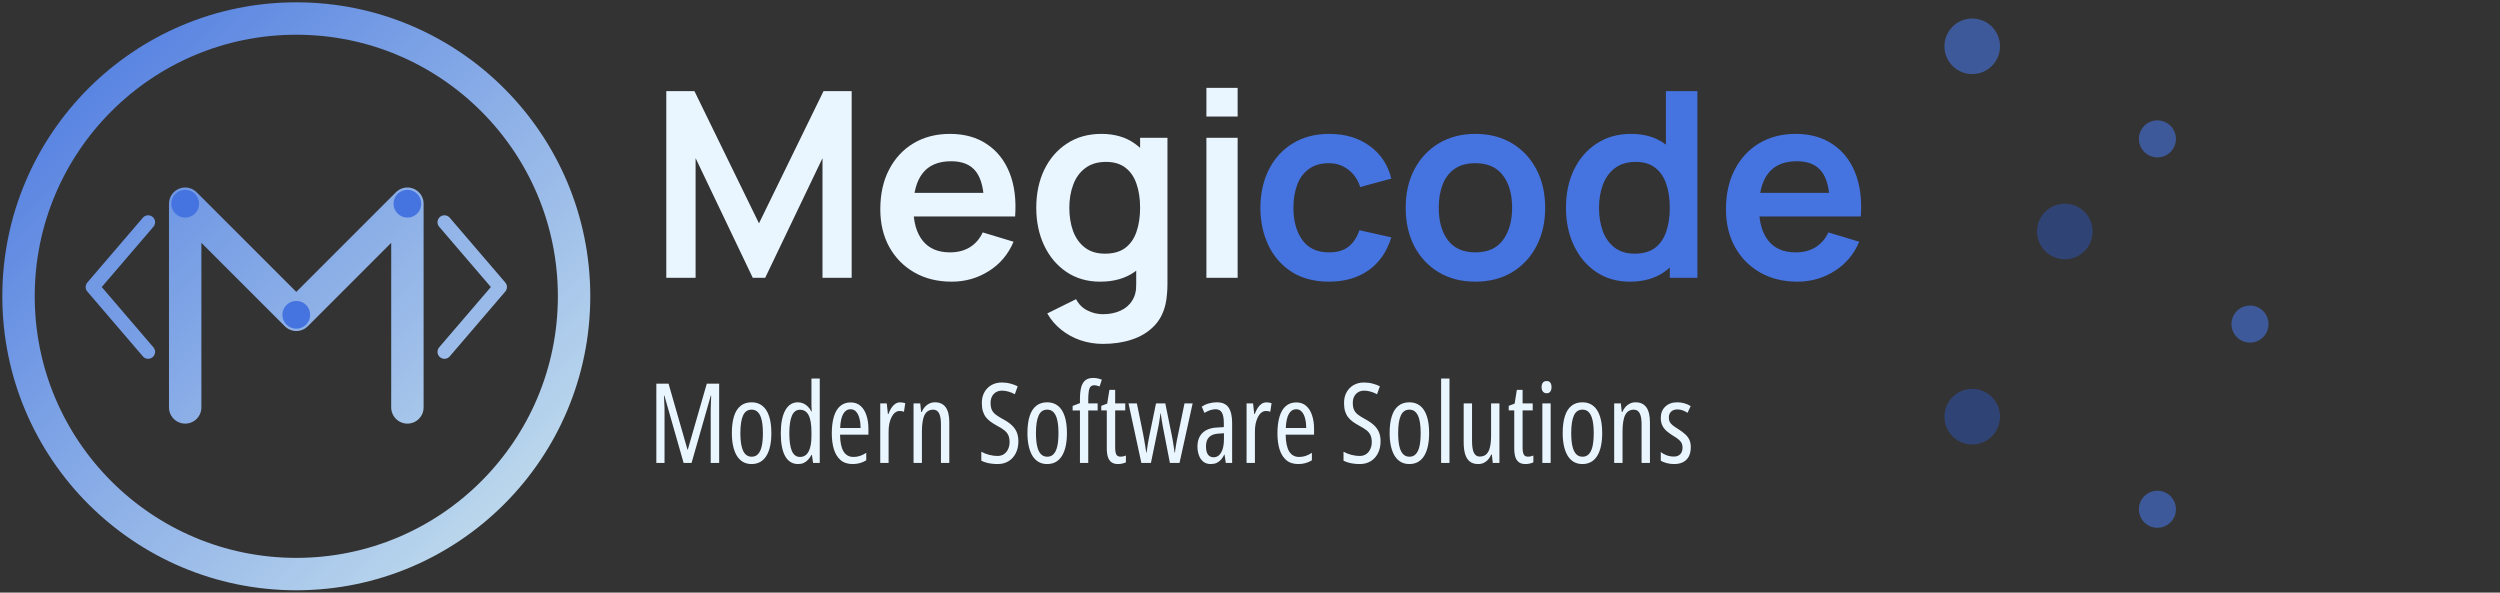<svg width="270" height="64" viewBox="0 0 270 64" fill="none" xmlns="http://www.w3.org/2000/svg">
<rect x="0" y="0" width="270" height="64" fill="#333333" stroke="none"/>
<g clip-path="url(#clip0_4_38)">
<path d="M32 62C48.569 62 62 48.569 62 32C62 15.431 48.569 2 32 2C15.431 2 2 15.431 2 32C2 48.569 15.431 62 32 62Z" stroke="url(#paint0_linear_4_38)" stroke-width="3.5"/>
<path d="M20 44V22L32 34L44 22V44" stroke="url(#paint1_linear_4_38)" stroke-width="3.5" stroke-linecap="round" stroke-linejoin="round"/>
<path d="M20 23.5C20.828 23.5 21.5 22.828 21.5 22C21.5 21.172 20.828 20.5 20 20.5C19.172 20.5 18.5 21.172 18.5 22C18.5 22.828 19.172 23.5 20 23.5Z" fill="#4573DF"/>
<path d="M44 23.5C44.828 23.5 45.5 22.828 45.5 22C45.5 21.172 44.828 20.5 44 20.5C43.172 20.5 42.5 21.172 42.5 22C42.5 22.828 43.172 23.5 44 23.5Z" fill="#4573DF"/>
<path d="M32 35.5C32.828 35.5 33.5 34.828 33.5 34C33.5 33.172 32.828 32.5 32 32.5C31.172 32.5 30.5 33.172 30.5 34C30.5 34.828 31.172 35.5 32 35.5Z" fill="#4573DF"/>
<path d="M16 38L10 31L16 24" stroke="url(#paint2_linear_4_38)" stroke-width="1.5" stroke-linecap="round" stroke-linejoin="round"/>
<path d="M48 38L54 31L48 24" stroke="url(#paint3_linear_4_38)" stroke-width="1.5" stroke-linecap="round" stroke-linejoin="round"/>
</g>
<path d="M71.96 30V9.84H74.998L81.97 24.12L88.942 9.84H91.98V30H88.83V17.078L82.642 30H81.298L75.124 17.078V30H71.96ZM102.787 30.42C101.256 30.42 99.912 30.089 98.755 29.426C97.598 28.763 96.692 27.844 96.039 26.668C95.395 25.492 95.073 24.139 95.073 22.608C95.073 20.956 95.391 19.523 96.025 18.31C96.66 17.087 97.542 16.14 98.671 15.468C99.8 14.796 101.107 14.46 102.591 14.46C104.159 14.46 105.489 14.829 106.581 15.566C107.682 16.294 108.499 17.325 109.031 18.66C109.563 19.995 109.764 21.567 109.633 23.378H106.287V22.146C106.278 20.503 105.988 19.304 105.419 18.548C104.85 17.792 103.954 17.414 102.731 17.414C101.35 17.414 100.323 17.843 99.651 18.702C98.979 19.551 98.643 20.797 98.643 22.44C98.643 23.971 98.979 25.156 99.651 25.996C100.323 26.836 101.303 27.256 102.591 27.256C103.422 27.256 104.136 27.074 104.733 26.71C105.34 26.337 105.806 25.8 106.133 25.1L109.465 26.108C108.886 27.471 107.99 28.53 106.777 29.286C105.573 30.042 104.243 30.42 102.787 30.42ZM97.579 23.378V20.83H107.981V23.378H97.579ZM119.113 37.14C118.273 37.14 117.466 37.009 116.691 36.748C115.926 36.487 115.235 36.109 114.619 35.614C114.003 35.129 113.499 34.541 113.107 33.85L116.215 32.31C116.504 32.861 116.91 33.267 117.433 33.528C117.965 33.799 118.53 33.934 119.127 33.934C119.827 33.934 120.452 33.808 121.003 33.556C121.554 33.313 121.978 32.949 122.277 32.464C122.585 31.988 122.73 31.391 122.711 30.672V26.374H123.131V14.88H126.085V30.728C126.085 31.111 126.066 31.475 126.029 31.82C126.001 32.175 125.95 32.52 125.875 32.856C125.651 33.836 125.222 34.639 124.587 35.264C123.952 35.899 123.164 36.37 122.221 36.678C121.288 36.986 120.252 37.14 119.113 37.14ZM118.819 30.42C117.428 30.42 116.215 30.07 115.179 29.37C114.143 28.67 113.34 27.718 112.771 26.514C112.202 25.31 111.917 23.952 111.917 22.44C111.917 20.909 112.202 19.547 112.771 18.352C113.35 17.148 114.166 16.201 115.221 15.51C116.276 14.81 117.517 14.46 118.945 14.46C120.382 14.46 121.586 14.81 122.557 15.51C123.537 16.201 124.279 17.148 124.783 18.352C125.287 19.556 125.539 20.919 125.539 22.44C125.539 23.943 125.287 25.301 124.783 26.514C124.279 27.718 123.528 28.67 122.529 29.37C121.53 30.07 120.294 30.42 118.819 30.42ZM119.337 27.396C120.242 27.396 120.97 27.191 121.521 26.78C122.081 26.36 122.487 25.777 122.739 25.03C123 24.283 123.131 23.42 123.131 22.44C123.131 21.451 123 20.587 122.739 19.85C122.487 19.103 122.09 18.525 121.549 18.114C121.008 17.694 120.308 17.484 119.449 17.484C118.544 17.484 117.797 17.708 117.209 18.156C116.621 18.595 116.187 19.192 115.907 19.948C115.627 20.695 115.487 21.525 115.487 22.44C115.487 23.364 115.622 24.204 115.893 24.96C116.173 25.707 116.598 26.299 117.167 26.738C117.736 27.177 118.46 27.396 119.337 27.396ZM130.291 12.584V9.49H133.665V12.584H130.291ZM130.291 30V14.88H133.665V30H130.291Z" fill="#eaf6ff"/>
<path d="M143.526 30.42C141.967 30.42 140.637 30.075 139.536 29.384C138.435 28.684 137.59 27.732 137.002 26.528C136.423 25.324 136.129 23.961 136.12 22.44C136.129 20.891 136.433 19.519 137.03 18.324C137.637 17.12 138.495 16.177 139.606 15.496C140.717 14.805 142.037 14.46 143.568 14.46C145.285 14.46 146.737 14.894 147.922 15.762C149.117 16.621 149.896 17.797 150.26 19.29L146.9 20.2C146.639 19.388 146.205 18.758 145.598 18.31C144.991 17.853 144.301 17.624 143.526 17.624C142.649 17.624 141.925 17.834 141.356 18.254C140.787 18.665 140.367 19.234 140.096 19.962C139.825 20.69 139.69 21.516 139.69 22.44C139.69 23.877 140.012 25.039 140.656 25.926C141.3 26.813 142.257 27.256 143.526 27.256C144.422 27.256 145.127 27.051 145.64 26.64C146.163 26.229 146.555 25.637 146.816 24.862L150.26 25.632C149.793 27.172 148.977 28.357 147.81 29.188C146.643 30.009 145.215 30.42 143.526 30.42ZM159.333 30.42C157.821 30.42 156.501 30.079 155.371 29.398C154.242 28.717 153.365 27.779 152.739 26.584C152.123 25.38 151.815 23.999 151.815 22.44C151.815 20.853 152.133 19.463 152.767 18.268C153.402 17.073 154.284 16.14 155.413 15.468C156.543 14.796 157.849 14.46 159.333 14.46C160.855 14.46 162.18 14.801 163.309 15.482C164.439 16.163 165.316 17.106 165.941 18.31C166.567 19.505 166.879 20.881 166.879 22.44C166.879 24.008 166.562 25.394 165.927 26.598C165.302 27.793 164.425 28.731 163.295 29.412C162.166 30.084 160.845 30.42 159.333 30.42ZM159.333 27.256C160.677 27.256 161.676 26.808 162.329 25.912C162.983 25.016 163.309 23.859 163.309 22.44C163.309 20.975 162.978 19.808 162.315 18.94C161.653 18.063 160.659 17.624 159.333 17.624C158.428 17.624 157.681 17.829 157.093 18.24C156.515 18.641 156.085 19.206 155.805 19.934C155.525 20.653 155.385 21.488 155.385 22.44C155.385 23.905 155.717 25.077 156.379 25.954C157.051 26.822 158.036 27.256 159.333 27.256ZM176.026 30.42C174.635 30.42 173.422 30.07 172.386 29.37C171.35 28.67 170.547 27.718 169.978 26.514C169.409 25.31 169.124 23.952 169.124 22.44C169.124 20.909 169.409 19.547 169.978 18.352C170.557 17.148 171.373 16.201 172.428 15.51C173.483 14.81 174.724 14.46 176.152 14.46C177.589 14.46 178.793 14.81 179.764 15.51C180.744 16.201 181.486 17.148 181.99 18.352C182.494 19.556 182.746 20.919 182.746 22.44C182.746 23.943 182.494 25.301 181.99 26.514C181.486 27.718 180.735 28.67 179.736 29.37C178.737 30.07 177.501 30.42 176.026 30.42ZM176.544 27.396C177.449 27.396 178.177 27.191 178.728 26.78C179.288 26.36 179.694 25.777 179.946 25.03C180.207 24.283 180.338 23.42 180.338 22.44C180.338 21.451 180.207 20.587 179.946 19.85C179.694 19.103 179.297 18.525 178.756 18.114C178.215 17.694 177.515 17.484 176.656 17.484C175.751 17.484 175.004 17.708 174.416 18.156C173.828 18.595 173.394 19.192 173.114 19.948C172.834 20.695 172.694 21.525 172.694 22.44C172.694 23.364 172.829 24.204 173.1 24.96C173.38 25.707 173.805 26.299 174.374 26.738C174.943 27.177 175.667 27.396 176.544 27.396ZM180.338 30V19.388H179.918V9.84H183.32V30H180.338ZM194.119 30.42C192.588 30.42 191.244 30.089 190.087 29.426C188.93 28.763 188.024 27.844 187.371 26.668C186.727 25.492 186.405 24.139 186.405 22.608C186.405 20.956 186.722 19.523 187.357 18.31C187.992 17.087 188.874 16.14 190.003 15.468C191.132 14.796 192.439 14.46 193.923 14.46C195.491 14.46 196.821 14.829 197.913 15.566C199.014 16.294 199.831 17.325 200.363 18.66C200.895 19.995 201.096 21.567 200.965 23.378H197.619V22.146C197.61 20.503 197.32 19.304 196.751 18.548C196.182 17.792 195.286 17.414 194.063 17.414C192.682 17.414 191.655 17.843 190.983 18.702C190.311 19.551 189.975 20.797 189.975 22.44C189.975 23.971 190.311 25.156 190.983 25.996C191.655 26.836 192.635 27.256 193.923 27.256C194.754 27.256 195.468 27.074 196.065 26.71C196.672 26.337 197.138 25.8 197.465 25.1L200.797 26.108C200.218 27.471 199.322 28.53 198.109 29.286C196.905 30.042 195.575 30.42 194.119 30.42ZM188.911 23.378V20.83H199.313V23.378H188.911Z" fill="#4573DF"/>
<path d="M73.832 50L71.752 42.723H71.705C71.721 42.984 71.732 43.221 71.74 43.432C71.752 43.639 71.76 43.818 71.764 43.971C71.768 44.123 71.769 44.248 71.769 44.346V50H70.885V41.434H72.203L74.248 48.559H74.283L76.334 41.434H77.67V50H76.756V44.369C76.756 44.264 76.758 44.133 76.762 43.977C76.766 43.82 76.772 43.639 76.779 43.432C76.791 43.221 76.801 42.984 76.809 42.723H76.768L74.688 50H73.832ZM83.307 46.777C83.307 47.285 83.264 47.744 83.178 48.154C83.092 48.565 82.961 48.916 82.785 49.209C82.609 49.502 82.387 49.727 82.117 49.883C81.848 50.039 81.529 50.117 81.162 50.117C80.811 50.117 80.502 50.039 80.236 49.883C79.971 49.727 79.75 49.504 79.574 49.215C79.398 48.922 79.266 48.57 79.176 48.16C79.086 47.746 79.041 47.285 79.041 46.777C79.041 46.066 79.117 45.465 79.269 44.973C79.422 44.477 79.656 44.1 79.973 43.842C80.289 43.58 80.691 43.449 81.18 43.449C81.637 43.449 82.023 43.576 82.34 43.83C82.656 44.08 82.897 44.453 83.061 44.949C83.225 45.441 83.307 46.051 83.307 46.777ZM79.961 46.777C79.961 47.336 80.004 47.805 80.09 48.184C80.176 48.562 80.309 48.848 80.488 49.039C80.672 49.23 80.904 49.326 81.186 49.326C81.463 49.326 81.689 49.232 81.865 49.045C82.045 48.857 82.178 48.576 82.264 48.201C82.35 47.822 82.393 47.348 82.393 46.777C82.393 46.219 82.35 45.752 82.264 45.377C82.178 44.998 82.045 44.715 81.865 44.527C81.689 44.336 81.461 44.24 81.18 44.24C80.75 44.24 80.439 44.453 80.248 44.879C80.057 45.301 79.961 45.934 79.961 46.777ZM86.201 50.117C85.588 50.117 85.121 49.836 84.801 49.273C84.484 48.707 84.326 47.883 84.326 46.801C84.326 45.727 84.486 44.9 84.807 44.322C85.127 43.74 85.582 43.449 86.172 43.449C86.379 43.449 86.574 43.49 86.758 43.572C86.941 43.65 87.106 43.764 87.25 43.912C87.398 44.057 87.523 44.232 87.625 44.44H87.666C87.658 44.26 87.65 44.1 87.643 43.959C87.639 43.815 87.637 43.68 87.637 43.555V40.883H88.533V50H87.812L87.689 49.133H87.637C87.527 49.336 87.402 49.512 87.262 49.66C87.125 49.809 86.969 49.922 86.793 50C86.621 50.078 86.424 50.117 86.201 50.117ZM86.4 49.35C86.807 49.35 87.113 49.16 87.32 48.781C87.531 48.402 87.637 47.842 87.637 47.1V46.66C87.637 45.844 87.535 45.238 87.332 44.844C87.133 44.449 86.818 44.252 86.389 44.252C85.998 44.252 85.709 44.471 85.522 44.908C85.338 45.342 85.246 45.973 85.246 46.801C85.246 47.637 85.338 48.272 85.522 48.705C85.709 49.135 86.002 49.35 86.4 49.35ZM91.867 43.461C92.305 43.461 92.664 43.588 92.945 43.842C93.231 44.096 93.441 44.438 93.578 44.867C93.719 45.297 93.789 45.775 93.789 46.303V46.941H90.725C90.732 47.742 90.856 48.344 91.094 48.746C91.336 49.148 91.699 49.35 92.184 49.35C92.414 49.35 92.641 49.315 92.863 49.244C93.086 49.174 93.316 49.06 93.555 48.904V49.713C93.332 49.85 93.1 49.951 92.857 50.018C92.615 50.084 92.357 50.117 92.084 50.117C91.549 50.117 91.115 49.975 90.783 49.69C90.451 49.4 90.209 49.008 90.057 48.512C89.908 48.012 89.834 47.447 89.834 46.818C89.834 46.1 89.91 45.49 90.062 44.99C90.215 44.49 90.441 44.111 90.742 43.853C91.047 43.592 91.422 43.461 91.867 43.461ZM91.867 44.199C91.527 44.199 91.262 44.365 91.07 44.697C90.879 45.025 90.768 45.533 90.736 46.221H92.945C92.945 45.857 92.906 45.523 92.828 45.219C92.754 44.91 92.637 44.664 92.477 44.48C92.32 44.293 92.117 44.199 91.867 44.199ZM97.217 43.455C97.307 43.455 97.397 43.463 97.486 43.478C97.576 43.49 97.67 43.512 97.768 43.543L97.627 44.469C97.557 44.438 97.482 44.416 97.404 44.404C97.326 44.393 97.242 44.387 97.152 44.387C96.977 44.387 96.814 44.445 96.666 44.562C96.522 44.676 96.397 44.836 96.291 45.043C96.186 45.25 96.103 45.49 96.045 45.764C95.99 46.037 95.965 46.332 95.969 46.648V50H95.066V43.566H95.769L95.893 44.709H95.951C96.041 44.463 96.147 44.246 96.268 44.059C96.389 43.871 96.527 43.725 96.684 43.619C96.844 43.51 97.022 43.455 97.217 43.455ZM100.979 43.449C101.486 43.449 101.871 43.627 102.133 43.982C102.395 44.338 102.525 44.883 102.525 45.617V50H101.623V45.799C101.623 45.279 101.555 44.891 101.418 44.633C101.285 44.375 101.074 44.246 100.785 44.246C100.363 44.246 100.055 44.434 99.859 44.809C99.664 45.184 99.566 45.785 99.566 46.613V50H98.664V43.566H99.385L99.484 44.498H99.543C99.633 44.283 99.748 44.098 99.889 43.941C100.029 43.785 100.191 43.664 100.375 43.578C100.559 43.492 100.76 43.449 100.979 43.449ZM109.984 47.662C109.984 48.147 109.891 48.574 109.703 48.945C109.52 49.312 109.26 49.6 108.924 49.807C108.592 50.014 108.199 50.117 107.746 50.117C107.523 50.117 107.309 50.103 107.102 50.076C106.895 50.053 106.697 50.014 106.51 49.959C106.326 49.904 106.15 49.836 105.982 49.754V48.787C106.248 48.935 106.535 49.049 106.844 49.127C107.156 49.205 107.445 49.244 107.711 49.244C107.996 49.244 108.236 49.178 108.432 49.045C108.627 48.908 108.775 48.727 108.877 48.5C108.982 48.273 109.035 48.023 109.035 47.75C109.035 47.461 108.992 47.219 108.906 47.023C108.82 46.824 108.68 46.645 108.484 46.484C108.289 46.324 108.025 46.158 107.693 45.986C107.443 45.85 107.217 45.709 107.014 45.565C106.811 45.42 106.637 45.258 106.492 45.078C106.348 44.895 106.236 44.68 106.158 44.434C106.08 44.188 106.041 43.895 106.041 43.555C106.033 43.105 106.121 42.713 106.305 42.377C106.492 42.037 106.75 41.773 107.078 41.586C107.41 41.398 107.789 41.307 108.215 41.31C108.539 41.31 108.848 41.352 109.141 41.434C109.438 41.512 109.693 41.607 109.908 41.721L109.604 42.576C109.365 42.447 109.129 42.352 108.895 42.289C108.664 42.223 108.443 42.19 108.232 42.19C107.971 42.19 107.746 42.246 107.559 42.359C107.375 42.473 107.232 42.629 107.131 42.828C107.033 43.023 106.984 43.252 106.984 43.514C106.984 43.815 107.027 44.062 107.113 44.258C107.203 44.453 107.346 44.627 107.541 44.779C107.74 44.932 108.002 45.096 108.326 45.272C108.697 45.467 109.006 45.678 109.252 45.904C109.498 46.127 109.682 46.381 109.803 46.666C109.924 46.951 109.984 47.283 109.984 47.662ZM115.229 46.777C115.229 47.285 115.186 47.744 115.1 48.154C115.014 48.565 114.883 48.916 114.707 49.209C114.531 49.502 114.309 49.727 114.039 49.883C113.77 50.039 113.451 50.117 113.084 50.117C112.732 50.117 112.424 50.039 112.158 49.883C111.893 49.727 111.672 49.504 111.496 49.215C111.32 48.922 111.188 48.57 111.098 48.16C111.008 47.746 110.963 47.285 110.963 46.777C110.963 46.066 111.039 45.465 111.191 44.973C111.344 44.477 111.578 44.1 111.895 43.842C112.211 43.58 112.613 43.449 113.102 43.449C113.559 43.449 113.945 43.576 114.262 43.83C114.578 44.08 114.818 44.453 114.982 44.949C115.146 45.441 115.229 46.051 115.229 46.777ZM111.883 46.777C111.883 47.336 111.926 47.805 112.012 48.184C112.098 48.562 112.23 48.848 112.41 49.039C112.594 49.23 112.826 49.326 113.107 49.326C113.385 49.326 113.611 49.232 113.787 49.045C113.967 48.857 114.1 48.576 114.186 48.201C114.271 47.822 114.314 47.348 114.314 46.777C114.314 46.219 114.271 45.752 114.186 45.377C114.1 44.998 113.967 44.715 113.787 44.527C113.611 44.336 113.383 44.24 113.102 44.24C112.672 44.24 112.361 44.453 112.17 44.879C111.979 45.301 111.883 45.934 111.883 46.777ZM118.545 44.328H117.531V50H116.635V44.328H115.844V43.842L116.635 43.537V43.103C116.635 42.615 116.676 42.201 116.758 41.861C116.844 41.522 116.99 41.264 117.197 41.088C117.408 40.908 117.697 40.818 118.064 40.818C118.236 40.818 118.395 40.834 118.539 40.865C118.688 40.897 118.84 40.943 118.996 41.006L118.762 41.732C118.652 41.693 118.549 41.664 118.451 41.645C118.357 41.621 118.264 41.609 118.17 41.609C117.928 41.609 117.762 41.717 117.672 41.932C117.586 42.143 117.539 42.525 117.531 43.08V43.566H118.545V44.328ZM121.023 49.32C121.121 49.32 121.219 49.31 121.316 49.291C121.414 49.268 121.508 49.236 121.598 49.197V49.935C121.477 49.99 121.346 50.033 121.205 50.065C121.064 50.1 120.908 50.117 120.736 50.117C120.459 50.117 120.23 50.055 120.051 49.93C119.875 49.805 119.744 49.619 119.658 49.373C119.576 49.123 119.535 48.81 119.535 48.435V44.322H118.938V43.83L119.576 43.59L119.816 42.107H120.438V43.566H121.527V44.322H120.438V48.33C120.438 48.662 120.477 48.91 120.555 49.074C120.637 49.238 120.793 49.32 121.023 49.32ZM126.35 50L125.576 46.01C125.557 45.9 125.537 45.787 125.518 45.67C125.498 45.553 125.479 45.435 125.459 45.318C125.443 45.201 125.428 45.086 125.412 44.973C125.396 44.855 125.381 44.742 125.365 44.633H125.336C125.32 44.746 125.303 44.863 125.283 44.984C125.268 45.102 125.25 45.219 125.23 45.336C125.215 45.453 125.197 45.568 125.178 45.682C125.158 45.795 125.139 45.904 125.119 46.01L124.299 50H123.268L121.879 43.566H122.781L123.467 46.918C123.506 47.129 123.545 47.346 123.584 47.568C123.623 47.787 123.66 48.008 123.695 48.23C123.73 48.449 123.764 48.668 123.795 48.887H123.83C123.85 48.75 123.869 48.607 123.889 48.459C123.912 48.307 123.936 48.15 123.959 47.99C123.986 47.826 124.016 47.658 124.047 47.486C124.078 47.31 124.113 47.133 124.152 46.953L124.85 43.566H125.852L126.543 46.971C126.578 47.119 126.611 47.291 126.643 47.486C126.678 47.682 126.713 47.897 126.748 48.131C126.783 48.365 126.82 48.617 126.859 48.887H126.895C126.906 48.77 126.922 48.643 126.941 48.506C126.961 48.369 126.984 48.221 127.012 48.06C127.039 47.897 127.07 47.723 127.105 47.539L127.926 43.566H128.805L127.387 50H126.35ZM131.418 43.449C132.012 43.449 132.436 43.639 132.689 44.018C132.943 44.397 133.07 44.945 133.07 45.664V50H132.385L132.25 49.086H132.227C132.125 49.305 132.004 49.492 131.863 49.648C131.723 49.801 131.562 49.918 131.383 50C131.203 50.078 130.996 50.117 130.762 50.117C130.43 50.117 130.158 50.029 129.947 49.853C129.736 49.678 129.58 49.447 129.479 49.162C129.377 48.873 129.326 48.562 129.326 48.23C129.326 47.594 129.51 47.1 129.877 46.748C130.244 46.397 130.766 46.205 131.441 46.174L132.174 46.127V45.688C132.174 45.172 132.104 44.795 131.963 44.557C131.822 44.318 131.596 44.199 131.283 44.199C131.104 44.199 130.914 44.23 130.715 44.293C130.52 44.355 130.307 44.455 130.076 44.592L129.789 43.912C130.031 43.756 130.289 43.641 130.562 43.566C130.84 43.488 131.125 43.449 131.418 43.449ZM132.186 46.789L131.588 46.83C131.135 46.857 130.797 46.986 130.574 47.217C130.355 47.443 130.246 47.773 130.246 48.207C130.246 48.609 130.318 48.906 130.463 49.098C130.607 49.289 130.807 49.385 131.061 49.385C131.416 49.385 131.691 49.213 131.887 48.869C132.086 48.525 132.186 48.051 132.186 47.445V46.789ZM136.779 43.455C136.869 43.455 136.959 43.463 137.049 43.478C137.139 43.49 137.232 43.512 137.33 43.543L137.189 44.469C137.119 44.438 137.045 44.416 136.967 44.404C136.889 44.393 136.805 44.387 136.715 44.387C136.539 44.387 136.377 44.445 136.229 44.562C136.084 44.676 135.959 44.836 135.854 45.043C135.748 45.25 135.666 45.49 135.607 45.764C135.553 46.037 135.527 46.332 135.531 46.648V50H134.629V43.566H135.332L135.455 44.709H135.514C135.604 44.463 135.709 44.246 135.83 44.059C135.951 43.871 136.09 43.725 136.246 43.619C136.406 43.51 136.584 43.455 136.779 43.455ZM139.996 43.461C140.434 43.461 140.793 43.588 141.074 43.842C141.359 44.096 141.57 44.438 141.707 44.867C141.848 45.297 141.918 45.775 141.918 46.303V46.941H138.854C138.861 47.742 138.984 48.344 139.223 48.746C139.465 49.148 139.828 49.35 140.312 49.35C140.543 49.35 140.77 49.315 140.992 49.244C141.215 49.174 141.445 49.06 141.684 48.904V49.713C141.461 49.85 141.229 49.951 140.986 50.018C140.744 50.084 140.486 50.117 140.213 50.117C139.678 50.117 139.244 49.975 138.912 49.69C138.58 49.4 138.338 49.008 138.186 48.512C138.037 48.012 137.963 47.447 137.963 46.818C137.963 46.1 138.039 45.49 138.191 44.99C138.344 44.49 138.57 44.111 138.871 43.853C139.176 43.592 139.551 43.461 139.996 43.461ZM139.996 44.199C139.656 44.199 139.391 44.365 139.199 44.697C139.008 45.025 138.896 45.533 138.865 46.221H141.074C141.074 45.857 141.035 45.523 140.957 45.219C140.883 44.91 140.766 44.664 140.605 44.48C140.449 44.293 140.246 44.199 139.996 44.199ZM149.102 47.662C149.102 48.147 149.008 48.574 148.82 48.945C148.637 49.312 148.377 49.6 148.041 49.807C147.709 50.014 147.316 50.117 146.863 50.117C146.641 50.117 146.426 50.103 146.219 50.076C146.012 50.053 145.814 50.014 145.627 49.959C145.443 49.904 145.268 49.836 145.1 49.754V48.787C145.365 48.935 145.652 49.049 145.961 49.127C146.273 49.205 146.562 49.244 146.828 49.244C147.113 49.244 147.354 49.178 147.549 49.045C147.744 48.908 147.893 48.727 147.994 48.5C148.1 48.273 148.152 48.023 148.152 47.75C148.152 47.461 148.109 47.219 148.023 47.023C147.938 46.824 147.797 46.645 147.602 46.484C147.406 46.324 147.143 46.158 146.811 45.986C146.561 45.85 146.334 45.709 146.131 45.565C145.928 45.42 145.754 45.258 145.609 45.078C145.465 44.895 145.354 44.68 145.275 44.434C145.197 44.188 145.158 43.895 145.158 43.555C145.15 43.105 145.238 42.713 145.422 42.377C145.609 42.037 145.867 41.773 146.195 41.586C146.527 41.398 146.906 41.307 147.332 41.31C147.656 41.31 147.965 41.352 148.258 41.434C148.555 41.512 148.811 41.607 149.025 41.721L148.721 42.576C148.482 42.447 148.246 42.352 148.012 42.289C147.781 42.223 147.561 42.19 147.35 42.19C147.088 42.19 146.863 42.246 146.676 42.359C146.492 42.473 146.35 42.629 146.248 42.828C146.15 43.023 146.102 43.252 146.102 43.514C146.102 43.815 146.145 44.062 146.23 44.258C146.32 44.453 146.463 44.627 146.658 44.779C146.857 44.932 147.119 45.096 147.443 45.272C147.814 45.467 148.123 45.678 148.369 45.904C148.615 46.127 148.799 46.381 148.92 46.666C149.041 46.951 149.102 47.283 149.102 47.662ZM154.346 46.777C154.346 47.285 154.303 47.744 154.217 48.154C154.131 48.565 154 48.916 153.824 49.209C153.648 49.502 153.426 49.727 153.156 49.883C152.887 50.039 152.568 50.117 152.201 50.117C151.85 50.117 151.541 50.039 151.275 49.883C151.01 49.727 150.789 49.504 150.613 49.215C150.438 48.922 150.305 48.57 150.215 48.16C150.125 47.746 150.08 47.285 150.08 46.777C150.08 46.066 150.156 45.465 150.309 44.973C150.461 44.477 150.695 44.1 151.012 43.842C151.328 43.58 151.73 43.449 152.219 43.449C152.676 43.449 153.062 43.576 153.379 43.83C153.695 44.08 153.936 44.453 154.1 44.949C154.264 45.441 154.346 46.051 154.346 46.777ZM151 46.777C151 47.336 151.043 47.805 151.129 48.184C151.215 48.562 151.348 48.848 151.527 49.039C151.711 49.23 151.943 49.326 152.225 49.326C152.502 49.326 152.729 49.232 152.904 49.045C153.084 48.857 153.217 48.576 153.303 48.201C153.389 47.822 153.432 47.348 153.432 46.777C153.432 46.219 153.389 45.752 153.303 45.377C153.217 44.998 153.084 44.715 152.904 44.527C152.729 44.336 152.5 44.24 152.219 44.24C151.789 44.24 151.479 44.453 151.287 44.879C151.096 45.301 151 45.934 151 46.777ZM156.543 50H155.641V40.883H156.543V50ZM161.939 43.566V50H161.219L161.119 49.086H161.055C160.969 49.297 160.855 49.48 160.715 49.637C160.578 49.789 160.42 49.908 160.24 49.994C160.061 50.076 159.859 50.117 159.637 50.117C159.262 50.117 158.959 50.023 158.729 49.836C158.502 49.648 158.336 49.381 158.23 49.033C158.129 48.685 158.078 48.272 158.078 47.791V43.566H158.98V47.621C158.98 48.199 159.047 48.625 159.18 48.898C159.316 49.172 159.523 49.309 159.801 49.309C160.102 49.309 160.342 49.227 160.521 49.062C160.701 48.895 160.832 48.643 160.914 48.307C160.996 47.967 161.037 47.537 161.037 47.018V43.566H161.939ZM165.027 49.32C165.125 49.32 165.223 49.31 165.32 49.291C165.418 49.268 165.512 49.236 165.602 49.197V49.935C165.48 49.99 165.35 50.033 165.209 50.065C165.068 50.1 164.912 50.117 164.74 50.117C164.463 50.117 164.234 50.055 164.055 49.93C163.879 49.805 163.748 49.619 163.662 49.373C163.58 49.123 163.539 48.81 163.539 48.435V44.322H162.941V43.83L163.58 43.59L163.82 42.107H164.441V43.566H165.531V44.322H164.441V48.33C164.441 48.662 164.48 48.91 164.559 49.074C164.641 49.238 164.797 49.32 165.027 49.32ZM167.471 43.566V50H166.574V43.566H167.471ZM167.037 41.152C167.221 41.152 167.354 41.211 167.436 41.328C167.521 41.445 167.564 41.607 167.564 41.815C167.564 42.018 167.52 42.178 167.43 42.295C167.34 42.412 167.209 42.471 167.037 42.471C166.869 42.471 166.736 42.412 166.639 42.295C166.541 42.178 166.492 42.018 166.492 41.815C166.492 41.6 166.539 41.435 166.633 41.322C166.727 41.209 166.861 41.152 167.037 41.152ZM173.037 46.777C173.037 47.285 172.994 47.744 172.908 48.154C172.822 48.565 172.691 48.916 172.516 49.209C172.34 49.502 172.117 49.727 171.848 49.883C171.578 50.039 171.26 50.117 170.893 50.117C170.541 50.117 170.232 50.039 169.967 49.883C169.701 49.727 169.48 49.504 169.305 49.215C169.129 48.922 168.996 48.57 168.906 48.16C168.816 47.746 168.771 47.285 168.771 46.777C168.771 46.066 168.848 45.465 169 44.973C169.152 44.477 169.387 44.1 169.703 43.842C170.02 43.58 170.422 43.449 170.91 43.449C171.367 43.449 171.754 43.576 172.07 43.83C172.387 44.08 172.627 44.453 172.791 44.949C172.955 45.441 173.037 46.051 173.037 46.777ZM169.691 46.777C169.691 47.336 169.734 47.805 169.82 48.184C169.906 48.562 170.039 48.848 170.219 49.039C170.402 49.23 170.635 49.326 170.916 49.326C171.193 49.326 171.42 49.232 171.596 49.045C171.775 48.857 171.908 48.576 171.994 48.201C172.08 47.822 172.123 47.348 172.123 46.777C172.123 46.219 172.08 45.752 171.994 45.377C171.908 44.998 171.775 44.715 171.596 44.527C171.42 44.336 171.191 44.24 170.91 44.24C170.48 44.24 170.17 44.453 169.979 44.879C169.787 45.301 169.691 45.934 169.691 46.777ZM176.646 43.449C177.154 43.449 177.539 43.627 177.801 43.982C178.062 44.338 178.193 44.883 178.193 45.617V50H177.291V45.799C177.291 45.279 177.223 44.891 177.086 44.633C176.953 44.375 176.742 44.246 176.453 44.246C176.031 44.246 175.723 44.434 175.527 44.809C175.332 45.184 175.234 45.785 175.234 46.613V50H174.332V43.566H175.053L175.152 44.498H175.211C175.301 44.283 175.416 44.098 175.557 43.941C175.697 43.785 175.859 43.664 176.043 43.578C176.227 43.492 176.428 43.449 176.646 43.449ZM182.605 48.301C182.605 48.688 182.535 49.018 182.395 49.291C182.254 49.56 182.049 49.766 181.779 49.906C181.514 50.047 181.189 50.117 180.807 50.117C180.51 50.117 180.238 50.082 179.992 50.012C179.746 49.941 179.537 49.857 179.365 49.76V48.822C179.537 48.963 179.75 49.08 180.004 49.174C180.258 49.264 180.516 49.309 180.777 49.309C181.078 49.309 181.309 49.223 181.469 49.051C181.633 48.879 181.715 48.639 181.715 48.33C181.715 48.147 181.682 47.988 181.615 47.855C181.549 47.719 181.441 47.59 181.293 47.469C181.148 47.344 180.957 47.213 180.719 47.076C180.453 46.912 180.217 46.742 180.01 46.566C179.807 46.391 179.648 46.19 179.535 45.963C179.422 45.732 179.365 45.453 179.365 45.125C179.365 44.625 179.527 44.221 179.852 43.912C180.18 43.603 180.611 43.449 181.146 43.449C181.416 43.449 181.67 43.484 181.908 43.555C182.15 43.621 182.379 43.723 182.594 43.859L182.254 44.586C182.09 44.473 181.914 44.383 181.727 44.316C181.543 44.25 181.354 44.217 181.158 44.217C180.873 44.217 180.646 44.297 180.479 44.457C180.314 44.617 180.232 44.832 180.232 45.102C180.232 45.281 180.266 45.435 180.332 45.565C180.398 45.693 180.508 45.818 180.66 45.94C180.812 46.06 181.014 46.197 181.264 46.35C181.529 46.518 181.762 46.69 181.961 46.865C182.164 47.037 182.322 47.236 182.436 47.463C182.549 47.69 182.605 47.969 182.605 48.301Z" fill="#eaf6ff"/>
<g opacity="0.6">
<path d="M213 8C214.657 8 216 6.657 216 5C216 3.343 214.657 2 213 2C211.343 2 210 3.343 210 5C210 6.657 211.343 8 213 8Z" fill="#4573DF"/>
<path d="M233 17C234.105 17 235 16.105 235 15C235 13.895 234.105 13 233 13C231.895 13 231 13.895 231 15C231 16.105 231.895 17 233 17Z" fill="#4573DF"/>
<path d="M223 28C224.657 28 226 26.657 226 25C226 23.343 224.657 22 223 22C221.343 22 220 23.343 220 25C220 26.657 221.343 28 223 28Z" fill="#2D4FA2"/>
<path d="M243 37C244.105 37 245 36.105 245 35C245 33.895 244.105 33 243 33C241.895 33 241 33.895 241 35C241 36.105 241.895 37 243 37Z" fill="#4573DF"/>
<path d="M213 48C214.657 48 216 46.657 216 45C216 43.343 214.657 42 213 42C211.343 42 210 43.343 210 45C210 46.657 211.343 48 213 48Z" fill="#2D4FA2"/>
<path d="M233 57C234.105 57 235 56.105 235 55C235 53.895 234.105 53 233 53C231.895 53 231 53.895 231 55C231 56.105 231.895 57 233 57Z" fill="#4573DF"/>
</g>
<defs>
<linearGradient id="paint0_linear_4_38" x1="0" y1="0" x2="64" y2="64" gradientUnits="userSpaceOnUse">
<stop stop-color="#4573DF"/>
<stop offset="1" stop-color="#CFE8EF"/>
</linearGradient>
<linearGradient id="paint1_linear_4_38" x1="0" y1="0" x2="64" y2="64" gradientUnits="userSpaceOnUse">
<stop stop-color="#4573DF"/>
<stop offset="1" stop-color="#CFE8EF"/>
</linearGradient>
<linearGradient id="paint2_linear_4_38" x1="-13.143" y1="-18" x2="98.833" y2="91.691" gradientUnits="userSpaceOnUse">
<stop stop-color="#4573DF"/>
<stop offset="1" stop-color="#CFE8EF"/>
</linearGradient>
<linearGradient id="paint3_linear_4_38" x1="-32.571" y1="-18" x2="79.405" y2="91.691" gradientUnits="userSpaceOnUse">
<stop stop-color="#4573DF"/>
<stop offset="1" stop-color="#CFE8EF"/>
</linearGradient>
<clipPath id="clip0_4_38">
<rect width="64" height="64" fill="white"/>
</clipPath>
</defs>
</svg>
